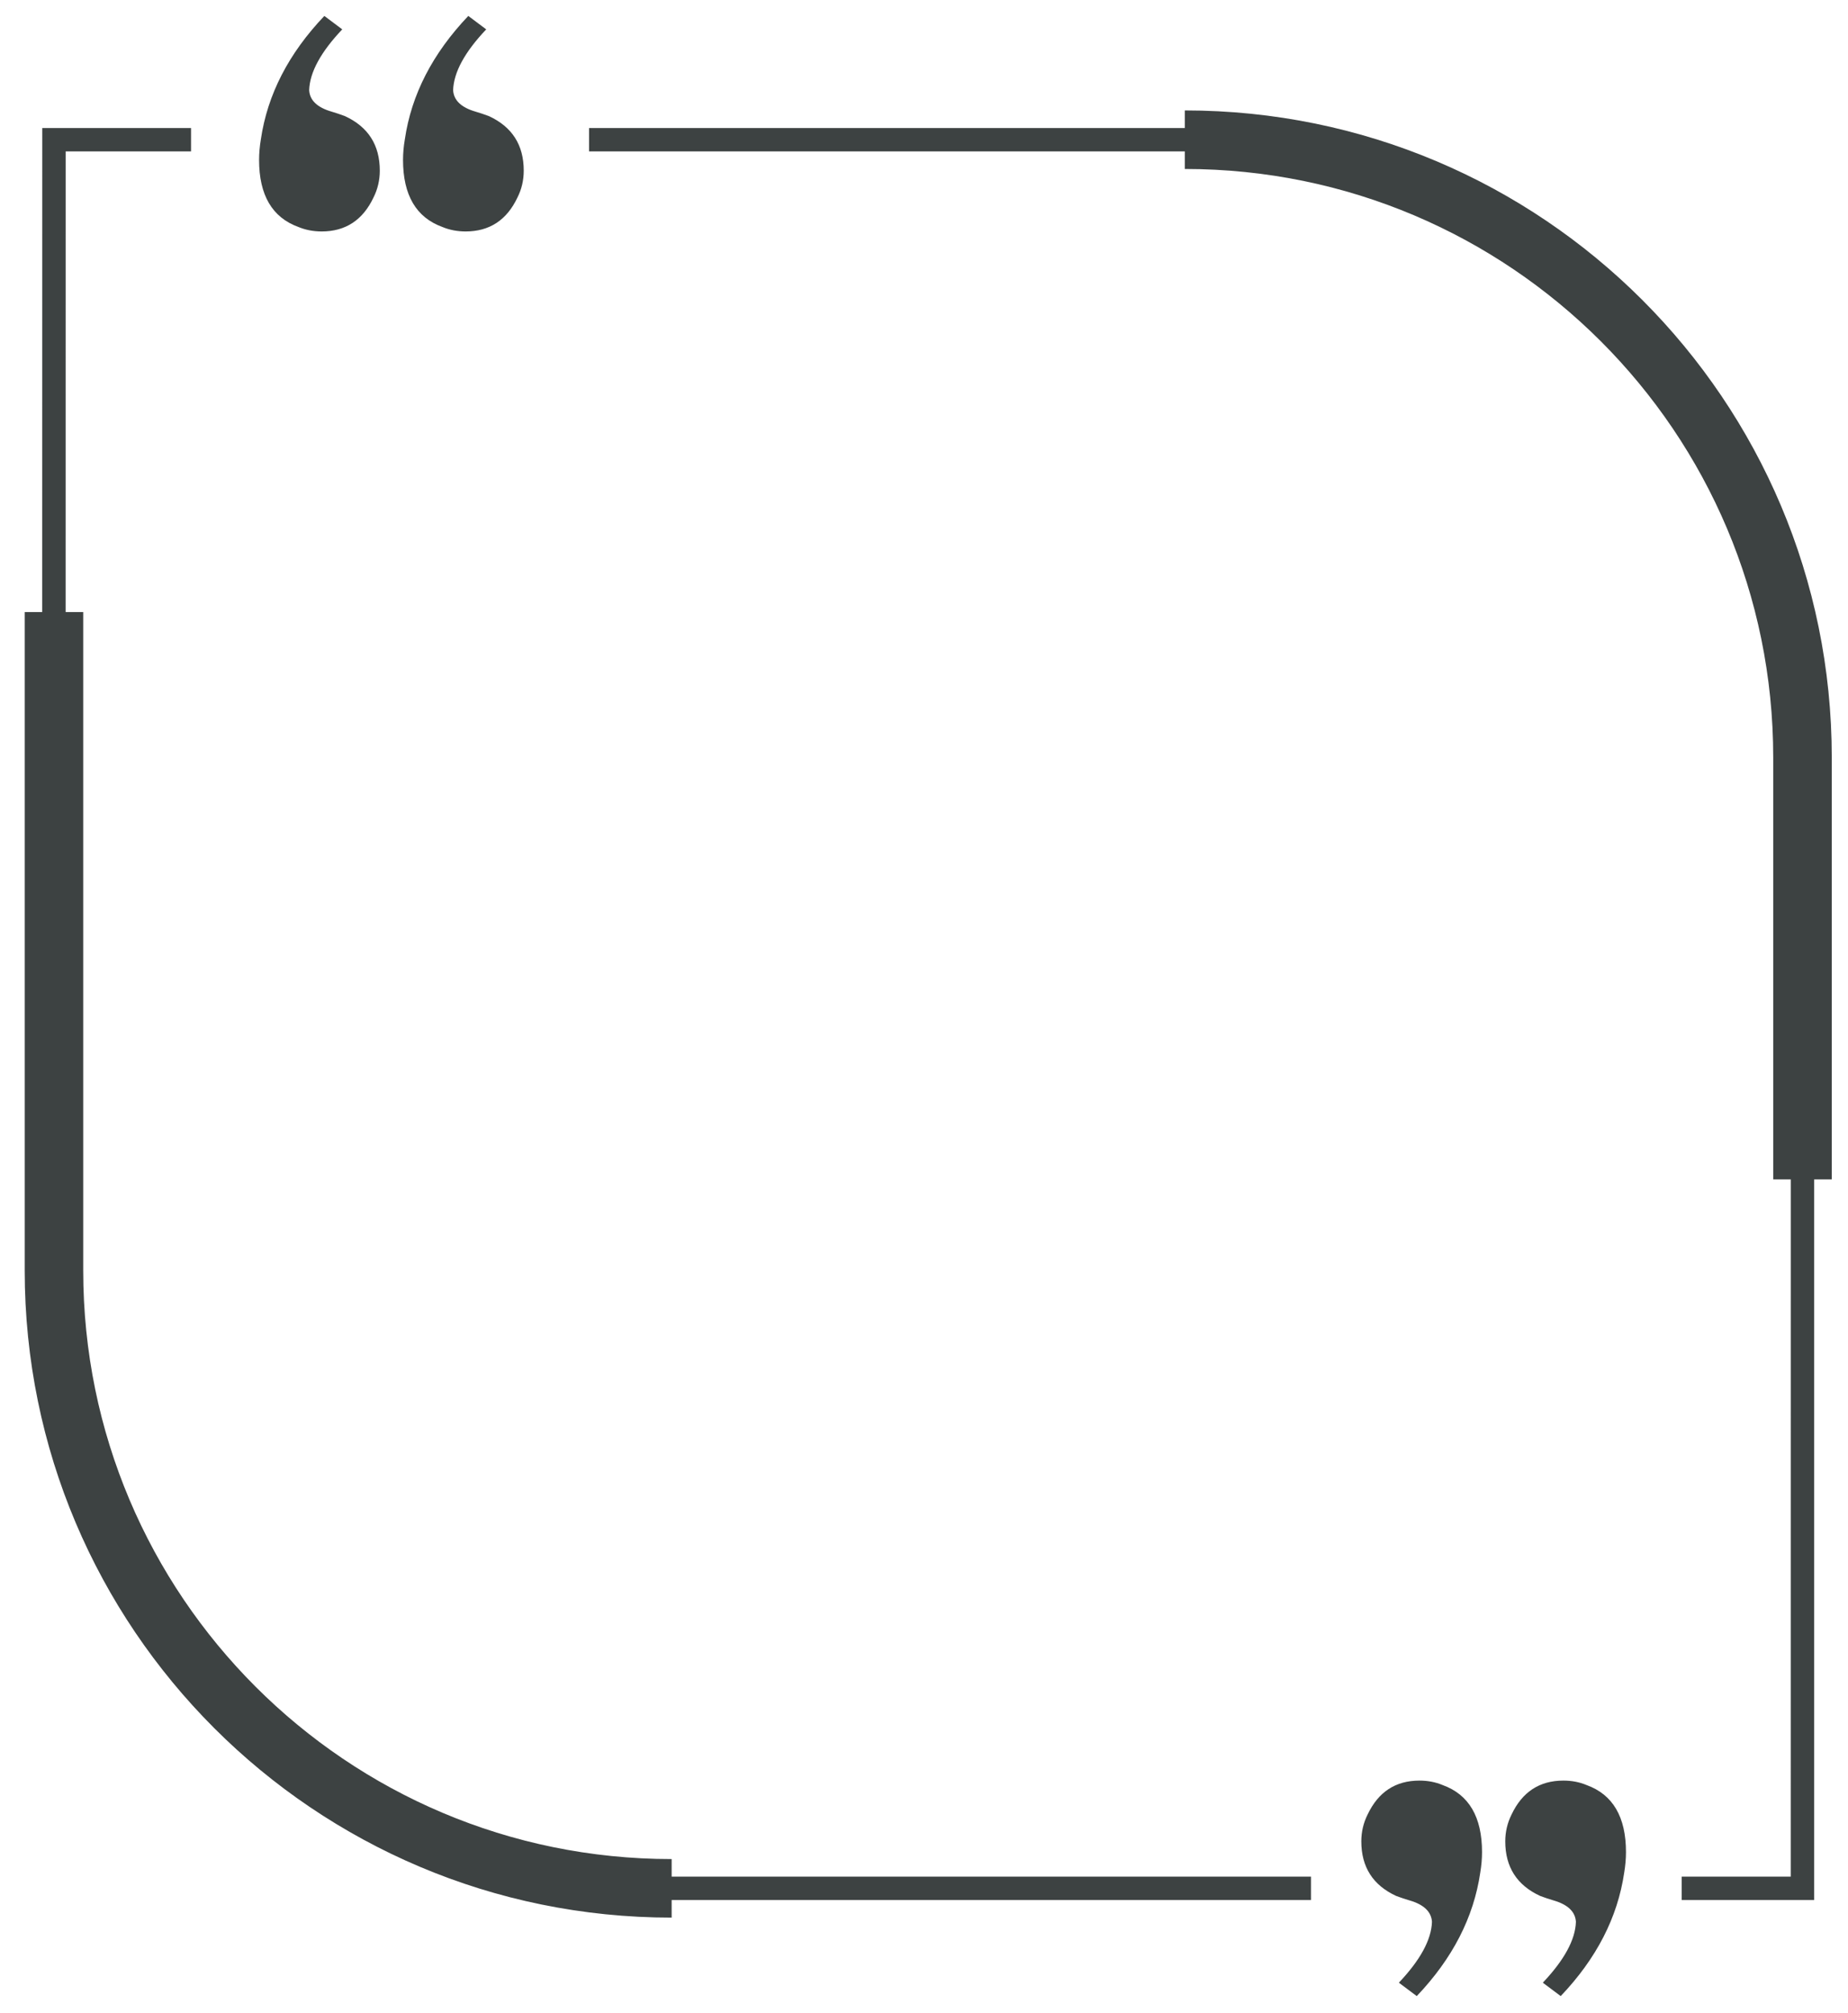 <?xml version="1.0" encoding="UTF-8"?>
<svg width="56px" height="61px" viewBox="0 0 56 61" version="1.1" xmlns="http://www.w3.org/2000/svg" xmlns:xlink="http://www.w3.org/1999/xlink">
    <title>24</title>
    <g id="页面-1" stroke="none" stroke-width="1" fill="none" fill-rule="evenodd">
        <g id="花环" transform="translate(-322, -318)" fill="#3D4242" fill-rule="nonzero">
            <path d="M365.013,371.953 C365.266,371.953 365.5,371.998 365.718,372.089 C366.513,372.377 366.91,373.055 366.91,374.121 C366.91,374.319 366.892,374.527 366.856,374.744 C366.657,376.098 366.016,377.345 364.932,378.483 L364.39,378.077 C365.04,377.39 365.374,376.776 365.393,376.234 C365.374,375.927 365.148,375.71 364.715,375.584 C364.589,375.548 364.453,375.503 364.308,375.448 C363.604,375.123 363.252,374.572 363.252,373.795 C363.252,373.507 363.315,373.236 363.442,372.983 C363.767,372.296 364.291,371.953 365.013,371.953 Z M369.375,371.953 C369.628,371.953 369.863,371.998 370.08,372.089 C370.875,372.377 371.272,373.055 371.272,374.121 C371.272,374.319 371.254,374.527 371.218,374.744 C371.019,376.098 370.378,377.345 369.294,378.483 L368.752,378.077 C369.402,377.39 369.737,376.776 369.755,376.234 C369.737,375.927 369.511,375.71 369.077,375.584 C368.951,375.548 368.816,375.503 368.671,375.448 C367.967,375.123 367.614,374.572 367.614,373.795 C367.614,373.507 367.678,373.236 367.804,372.983 C368.129,372.296 368.653,371.953 369.375,371.953 Z M327.789,321.879 L327.789,322.588 L323.99,322.587 L323.989,336.545 L324.522,336.546 L324.522,356.5 C324.522,366.348 332.506,374.331 342.353,374.331 L342.353,374.863 L361.727,374.863 L361.727,375.573 L342.353,375.573 L342.353,376.105 C331.526,376.105 322.749,367.328 322.749,356.5 L322.749,336.546 L323.279,336.545 L323.281,321.879 L327.789,321.879 Z M357.903,321.346 C368.73,321.346 377.508,330.123 377.508,340.951 L377.508,353.737 L376.975,353.737 L376.975,375.573 L372.961,375.573 L372.961,374.863 L376.265,374.863 L376.266,353.737 L375.734,353.737 L375.734,340.951 C375.734,331.103 367.751,323.12 357.903,323.12 L357.903,322.588 L339.85,322.588 L339.85,321.879 L357.903,321.879 L357.903,321.346 Z M336.191,318.483 L336.734,318.89 C336.083,319.576 335.749,320.19 335.731,320.732 C335.749,321.039 335.975,321.256 336.408,321.382 C336.534,321.419 336.67,321.464 336.815,321.518 C337.519,321.843 337.871,322.394 337.871,323.171 C337.871,323.46 337.808,323.731 337.681,323.983 C337.357,324.67 336.833,325.013 336.11,325.013 C335.857,325.013 335.622,324.968 335.406,324.878 C334.611,324.589 334.213,323.912 334.213,322.846 C334.213,322.647 334.231,322.439 334.268,322.222 C334.466,320.867 335.108,319.621 336.191,318.483 Z M331.829,318.483 L332.371,318.89 C331.721,319.576 331.386,320.19 331.369,320.732 C331.386,321.039 331.612,321.256 332.046,321.382 C332.172,321.419 332.308,321.464 332.452,321.518 C333.157,321.843 333.509,322.394 333.509,323.171 C333.509,323.46 333.445,323.731 333.319,323.983 C332.994,324.67 332.47,325.013 331.748,325.013 C331.495,325.013 331.26,324.968 331.043,324.878 C330.248,324.589 329.851,323.912 329.851,322.846 C329.851,322.647 329.869,322.439 329.905,322.222 C330.104,320.867 330.745,319.621 331.829,318.483 Z" id="24"></path>
        </g>
    </g>
</svg>